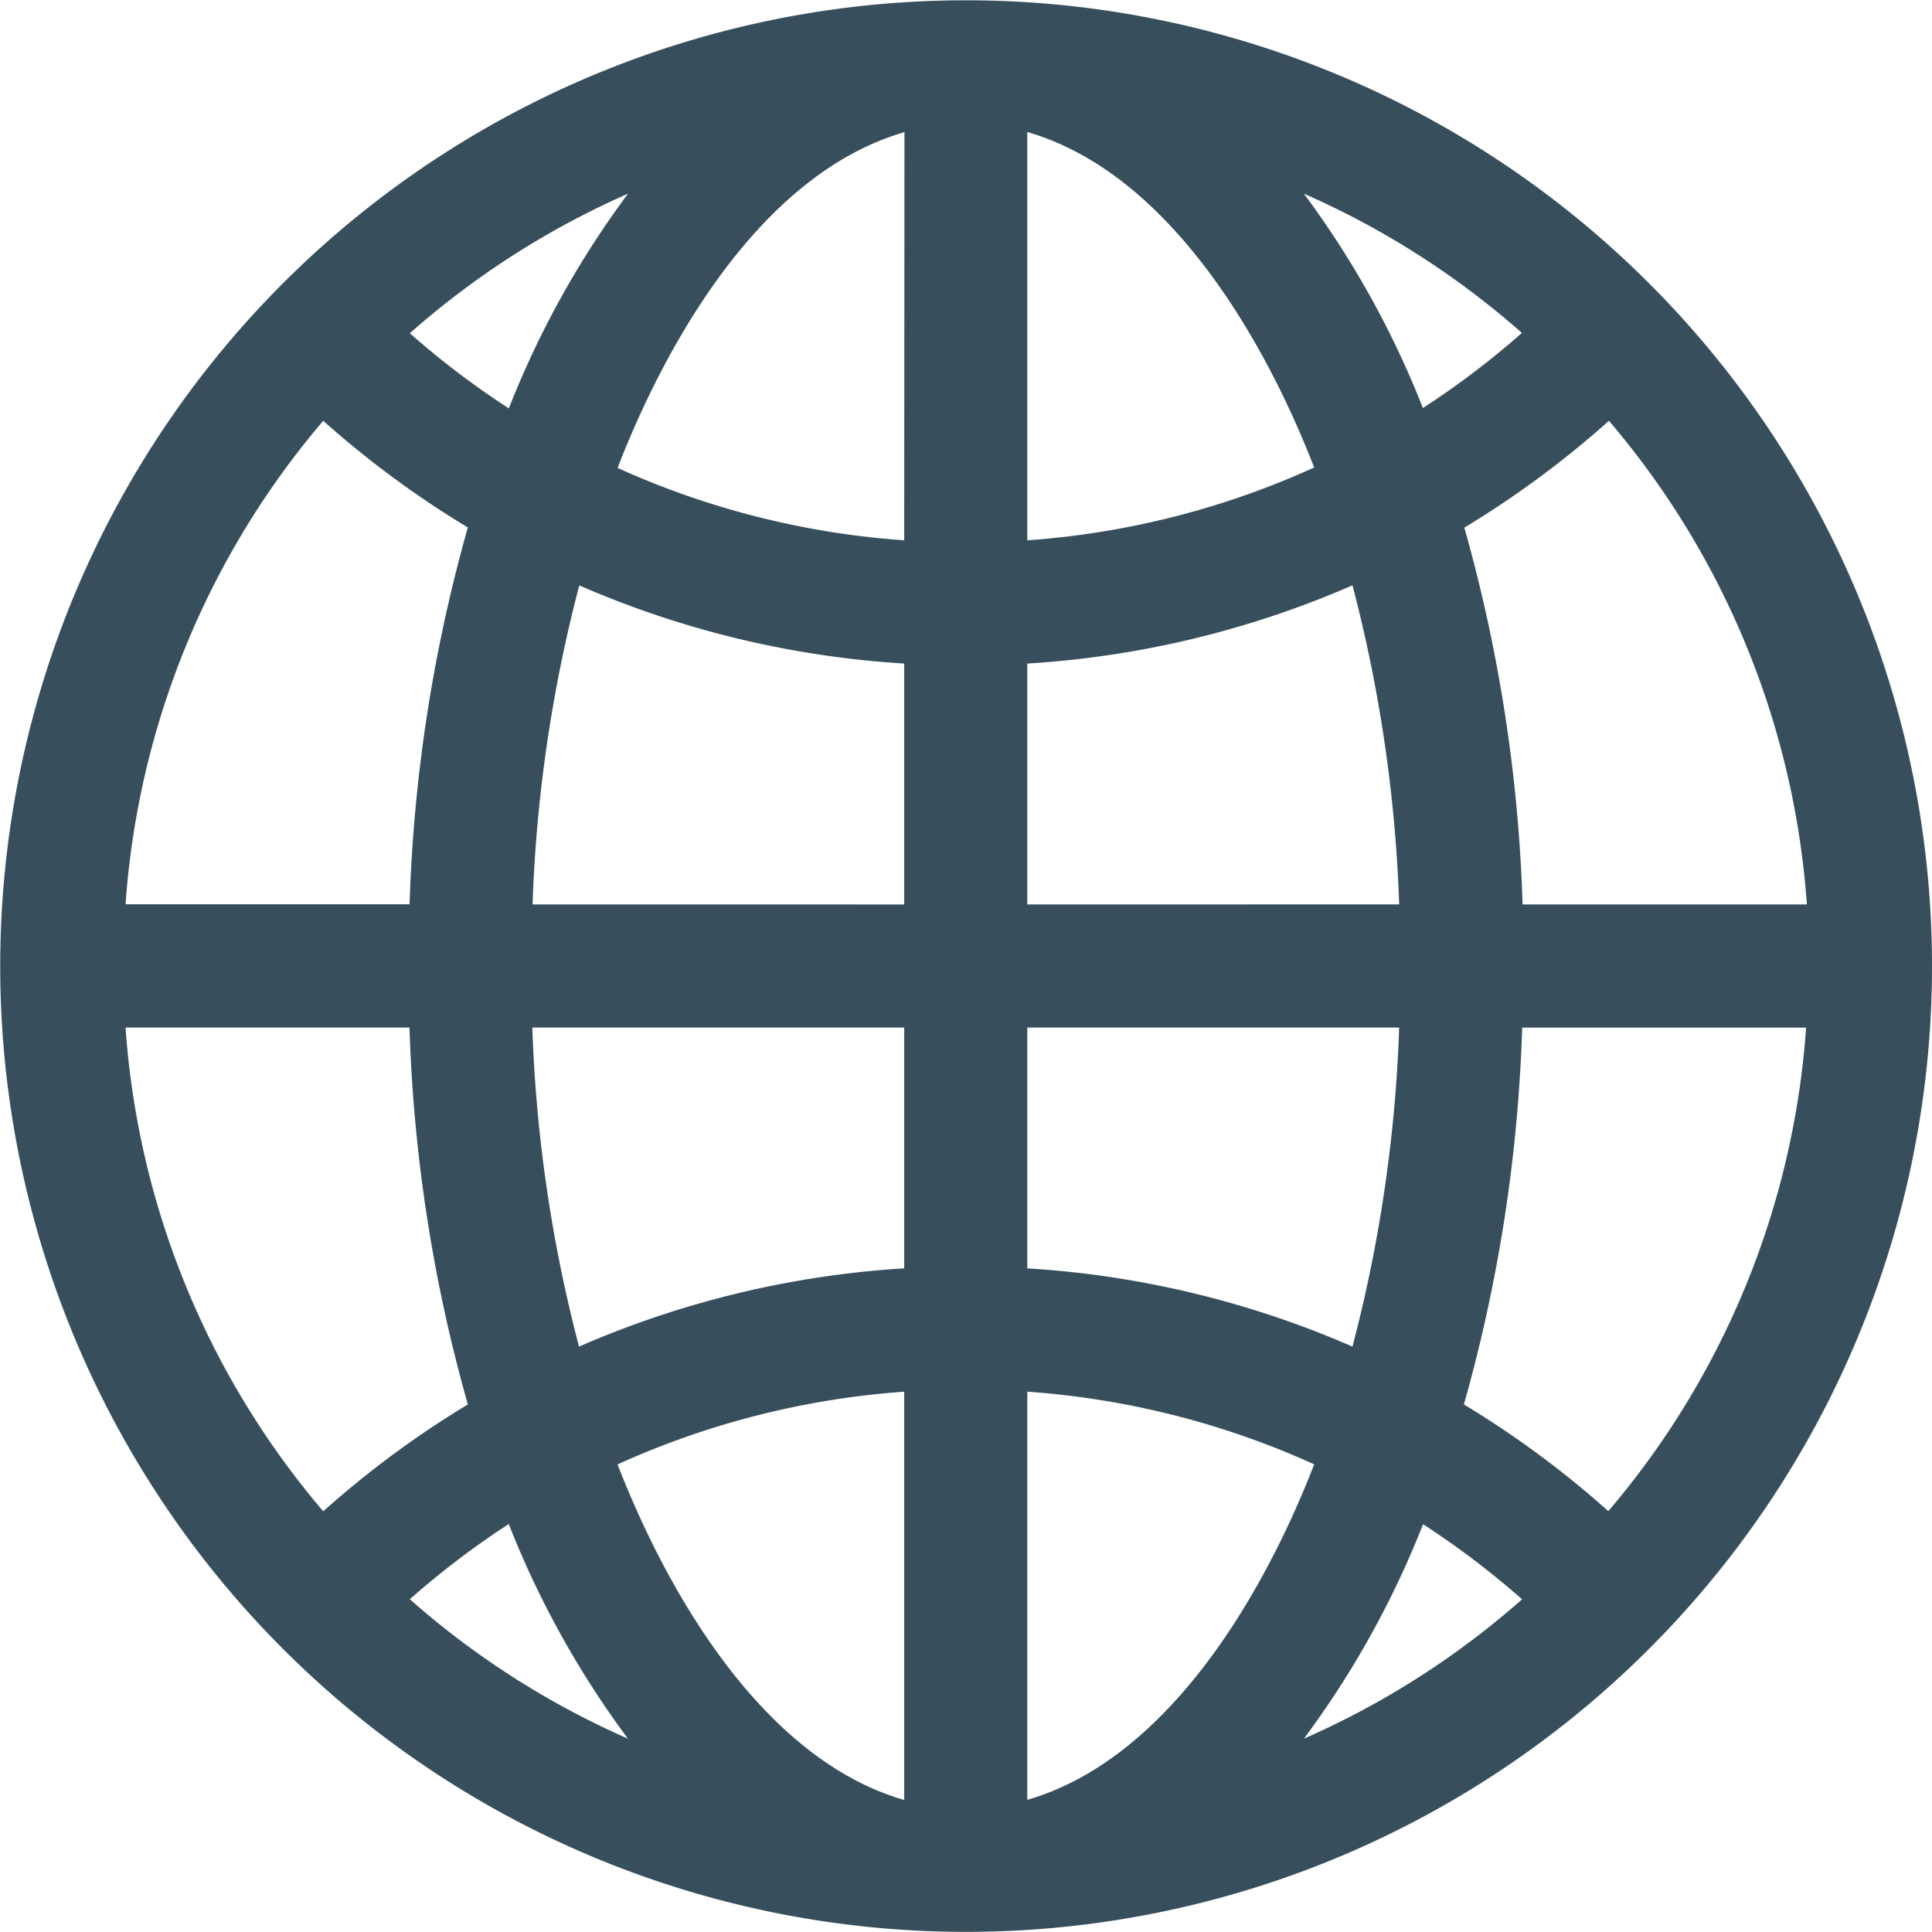 <svg xmlns="http://www.w3.org/2000/svg" width="22.713" height="22.713" viewBox="0 0 22.713 22.713"><defs><style>.a{fill:#374f5d;}</style></defs><path class="a" d="M19.385,3.328a11.354,11.354,0,1,0,0,16.057A11.348,11.348,0,0,0,19.385,3.328ZM18.91,17.766a11.38,11.38,0,0,0-1.7-1.256,18.362,18.362,0,0,0,.685-4.43h3.338a9.817,9.817,0,0,1-2.327,5.686ZM1.476,12.079H4.814A18.362,18.362,0,0,0,5.5,16.51a11.381,11.381,0,0,0-1.7,1.256A9.817,9.817,0,0,1,1.476,12.079ZM3.8,4.946A11.381,11.381,0,0,0,5.5,6.2a18.362,18.362,0,0,0-.685,4.43H1.476A9.817,9.817,0,0,1,3.8,4.946Zm6.83,1.405A9.83,9.83,0,0,1,7.26,5.5C7.874,3.917,9,2.023,10.633,1.553Zm0,1.45v2.831H6.261A17.047,17.047,0,0,1,6.81,6.881,11.278,11.278,0,0,0,10.633,7.8Zm0,4.278v2.831a11.278,11.278,0,0,0-3.823.92,17.047,17.047,0,0,1-.549-3.751Zm0,4.281v4.8C9,20.689,7.874,18.795,7.26,17.215A9.83,9.83,0,0,1,10.633,16.36Zm1.447,0a9.83,9.83,0,0,1,3.373.854c-.613,1.58-1.744,3.474-3.373,3.944Zm0-1.45V12.079h4.372a17.047,17.047,0,0,1-.549,3.751,11.278,11.278,0,0,0-3.823-.92Zm0-4.278V7.8a11.278,11.278,0,0,0,3.823-.92,17.047,17.047,0,0,1,.549,3.751Zm0-4.281v-4.8c1.628.47,2.759,2.364,3.373,3.944A9.831,9.831,0,0,1,12.08,6.351Zm3.25-4.076a9.863,9.863,0,0,1,2.565,1.638,9.944,9.944,0,0,1-1.164.883,10.893,10.893,0,0,0-1.4-2.521ZM5.982,4.8a9.948,9.948,0,0,1-1.164-.883A9.863,9.863,0,0,1,7.383,2.276,10.9,10.9,0,0,0,5.982,4.8Zm0,13.118a10.894,10.894,0,0,0,1.4,2.521A9.863,9.863,0,0,1,4.818,18.8,9.945,9.945,0,0,1,5.982,17.915Zm10.748,0a9.949,9.949,0,0,1,1.164.883,9.863,9.863,0,0,1-2.565,1.638A10.893,10.893,0,0,0,16.731,17.915ZM17.9,10.632a18.362,18.362,0,0,0-.685-4.43,11.383,11.383,0,0,0,1.7-1.256,9.817,9.817,0,0,1,2.327,5.686Z" transform="translate(0 0.001)"/></svg>